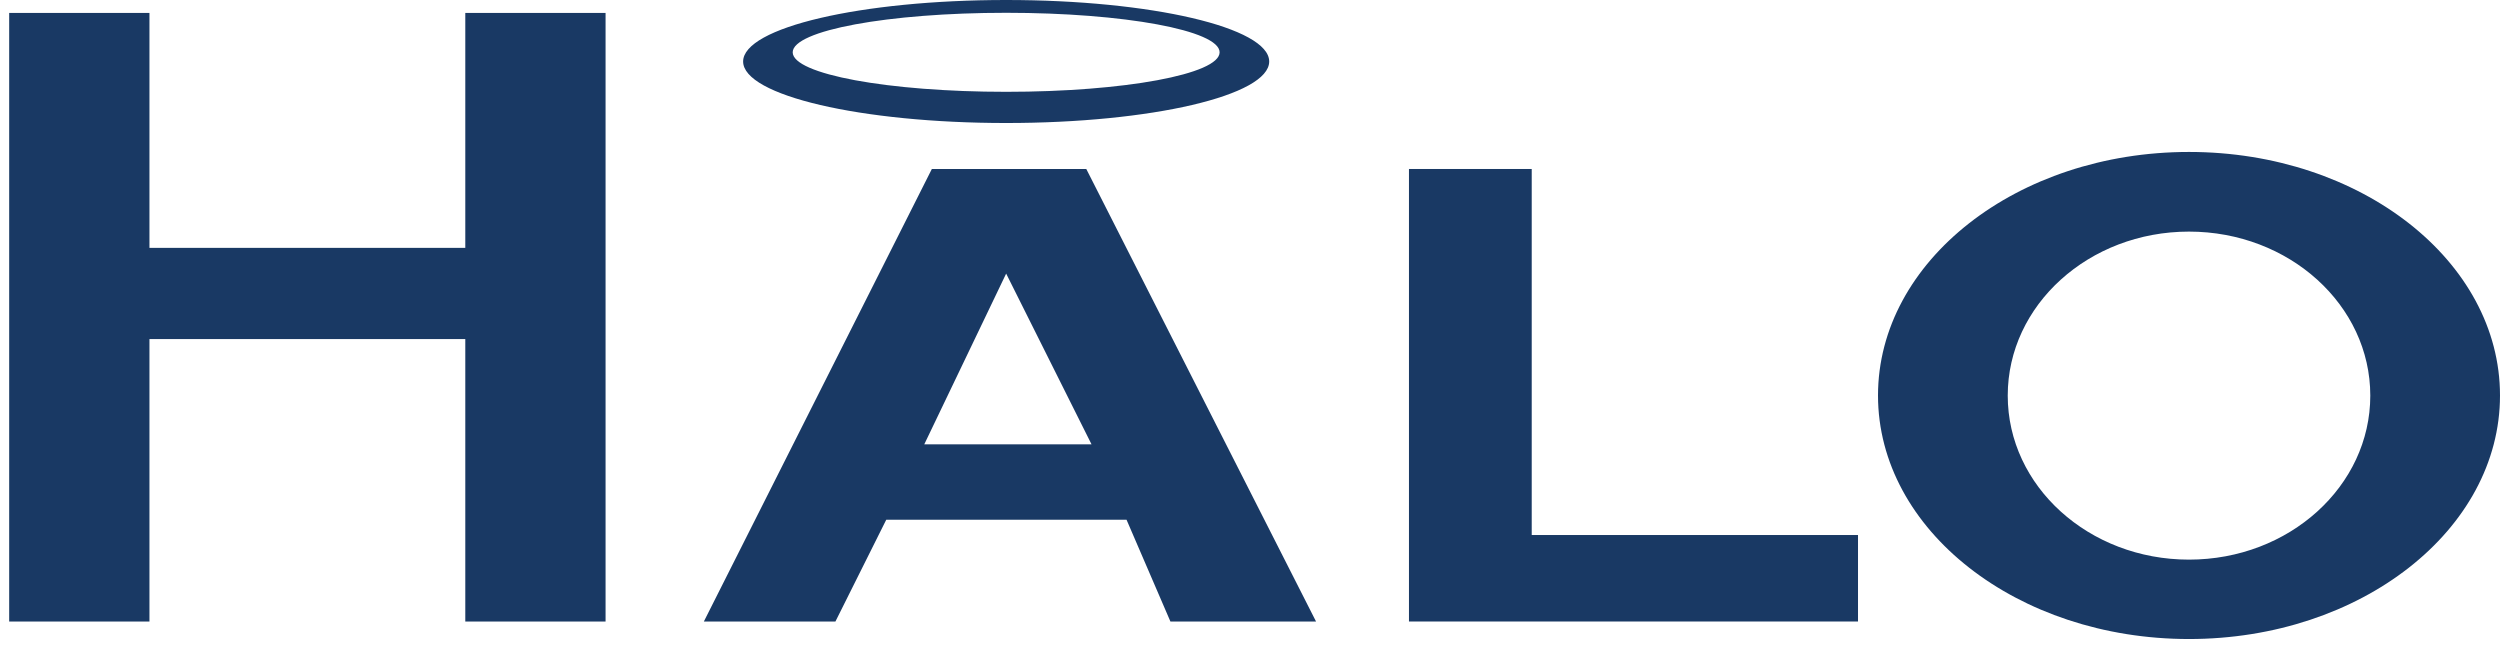 <svg width="128" height="33" viewBox="0 0 128 33" fill="none" xmlns="http://www.w3.org/2000/svg">
<g clip-path="url(#clip0_2216_4246)">
<path d="M23.823 0.662V12.692H7.652V0.662H0.47V31.821H7.652V17.361H23.823V31.821H31.005V0.662H23.823Z" fill="#193964"/>
<path d="M51.515 0C44.079 0 38.048 1.412 38.048 3.149C38.048 4.886 44.079 6.298 51.515 6.298C58.952 6.298 64.983 4.886 64.983 3.149C64.983 1.412 58.952 0 51.515 0ZM51.515 4.701C45.478 4.701 40.586 3.798 40.586 2.678C40.586 1.559 45.478 0.655 51.515 0.655C57.552 0.655 62.444 1.559 62.444 2.678C62.444 3.798 57.552 4.701 51.515 4.701Z" fill="#193964"/>
<path d="M55.612 8.652H47.711L36.038 31.821H42.774L45.376 26.611H57.679L59.925 31.821H67.381L55.618 8.652H55.612ZM47.323 22.749L51.515 14.008L55.886 22.749H47.323Z" fill="#193964"/>
<path d="M78.424 27.393V8.652H72.139V31.821H78.424H95.13V27.393H78.424Z" fill="#193964"/>
<path d="M112.077 7.78C103.279 7.78 96.154 13.366 96.154 20.249C96.154 27.132 103.285 32.718 112.077 32.718C120.869 32.718 128 27.132 128 20.249C128 13.366 120.869 7.78 112.077 7.78ZM112.077 28.653C106.95 28.653 102.796 24.893 102.796 20.255C102.796 15.618 106.95 11.858 112.077 11.858C117.205 11.858 121.359 15.618 121.359 20.255C121.359 24.893 117.205 28.653 112.077 28.653Z" fill="#193964"/>
</g>
<defs>
<clipPath id="clip0_2216_4246">
<rect width="127.53" height="32.724" fill="white" transform="translate(0.47)"/>
</clipPath>
</defs>
</svg>
